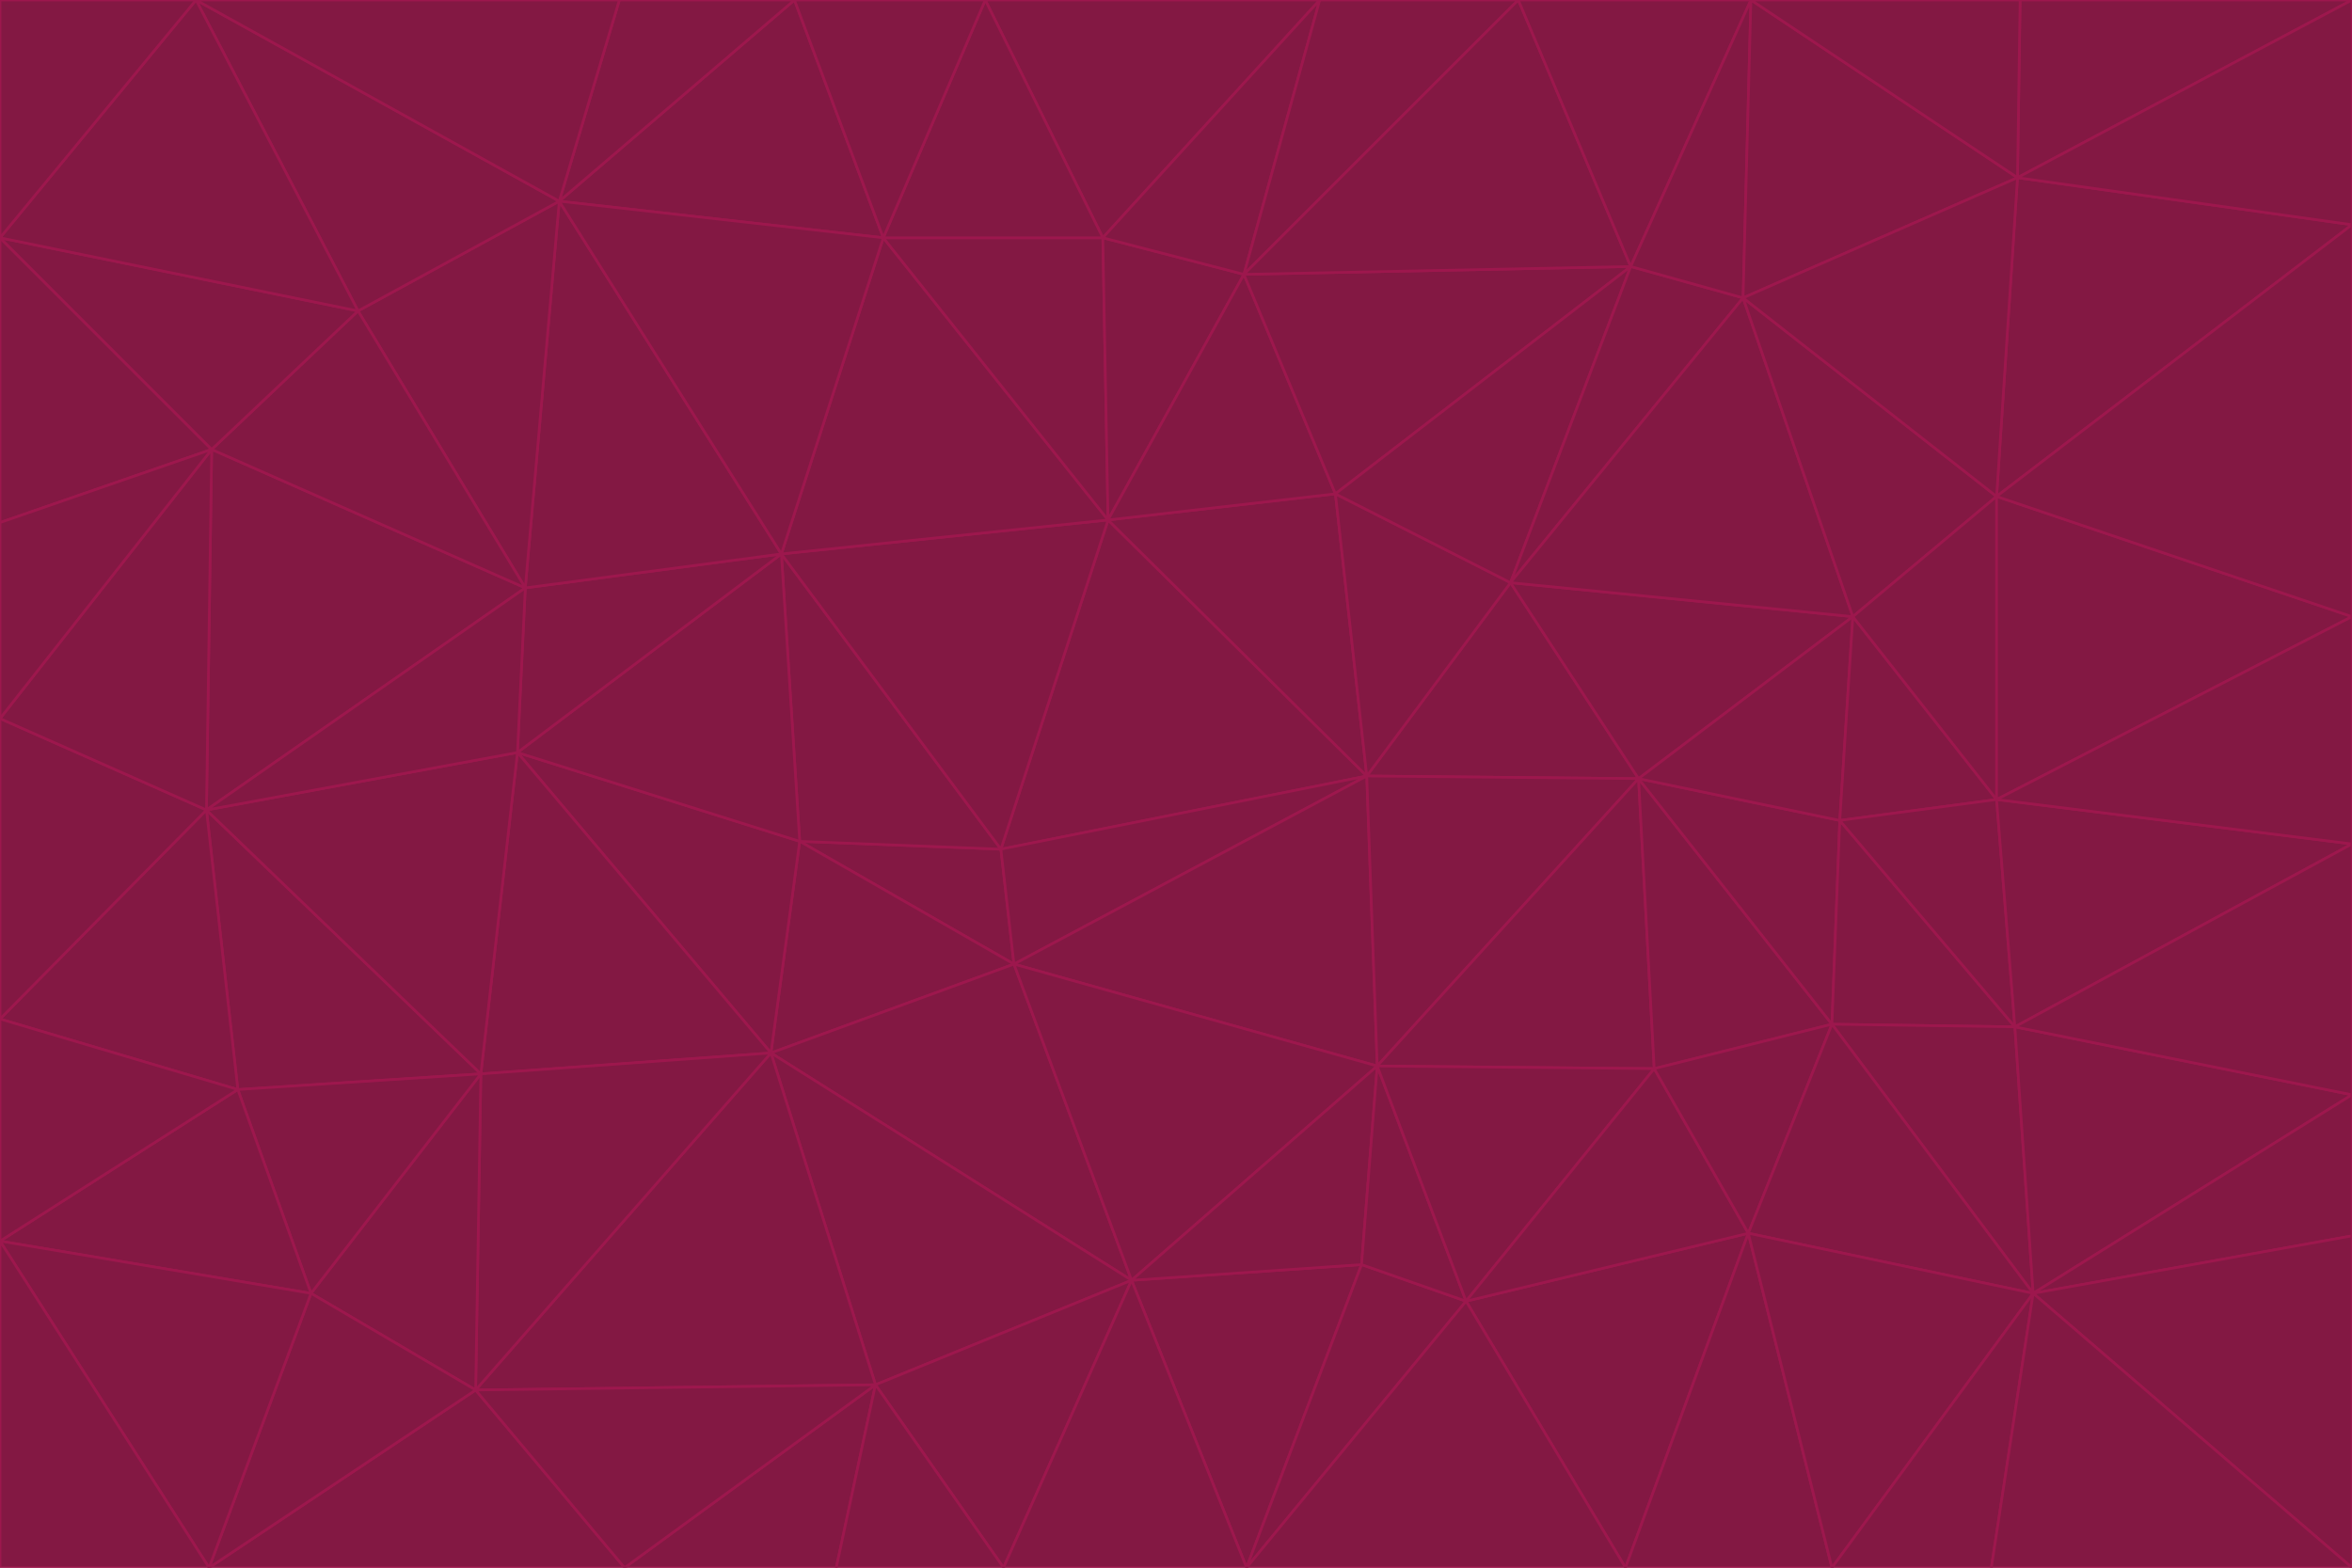 <svg id="visual" viewBox="0 0 900 600" width="900" height="600" xmlns="http://www.w3.org/2000/svg" xmlns:xlink="http://www.w3.org/1999/xlink" version="1.1"><g stroke-width="1" stroke-linejoin="bevel"><path d="M383 325L306 322L388 369Z" fill="#831843" stroke="#9d174d"></path><path d="M306 322L295 403L388 369Z" fill="#831843" stroke="#9d174d"></path><path d="M383 325L299 212L306 322Z" fill="#831843" stroke="#9d174d"></path><path d="M306 322L198 288L295 403Z" fill="#831843" stroke="#9d174d"></path><path d="M299 212L198 288L306 322Z" fill="#831843" stroke="#9d174d"></path><path d="M295 403L433 490L388 369Z" fill="#831843" stroke="#9d174d"></path><path d="M523 297L424 199L383 325Z" fill="#831843" stroke="#9d174d"></path><path d="M198 288L184 411L295 403Z" fill="#831843" stroke="#9d174d"></path><path d="M295 403L335 530L433 490Z" fill="#831843" stroke="#9d174d"></path><path d="M523 297L383 325L388 369Z" fill="#831843" stroke="#9d174d"></path><path d="M383 325L424 199L299 212Z" fill="#831843" stroke="#9d174d"></path><path d="M182 532L335 530L295 403Z" fill="#831843" stroke="#9d174d"></path><path d="M527 408L523 297L388 369Z" fill="#831843" stroke="#9d174d"></path><path d="M299 212L201 225L198 288Z" fill="#831843" stroke="#9d174d"></path><path d="M79 310L91 417L184 411Z" fill="#831843" stroke="#9d174d"></path><path d="M433 490L527 408L388 369Z" fill="#831843" stroke="#9d174d"></path><path d="M477 600L521 484L433 490Z" fill="#831843" stroke="#9d174d"></path><path d="M433 490L521 484L527 408Z" fill="#831843" stroke="#9d174d"></path><path d="M523 297L511 189L424 199Z" fill="#831843" stroke="#9d174d"></path><path d="M424 199L338 91L299 212Z" fill="#831843" stroke="#9d174d"></path><path d="M184 411L182 532L295 403Z" fill="#831843" stroke="#9d174d"></path><path d="M239 600L320 600L335 530Z" fill="#831843" stroke="#9d174d"></path><path d="M335 530L384 600L433 490Z" fill="#831843" stroke="#9d174d"></path><path d="M320 600L384 600L335 530Z" fill="#831843" stroke="#9d174d"></path><path d="M79 310L184 411L198 288Z" fill="#831843" stroke="#9d174d"></path><path d="M184 411L119 495L182 532Z" fill="#831843" stroke="#9d174d"></path><path d="M422 91L338 91L424 199Z" fill="#831843" stroke="#9d174d"></path><path d="M299 212L214 77L201 225Z" fill="#831843" stroke="#9d174d"></path><path d="M477 600L561 498L521 484Z" fill="#831843" stroke="#9d174d"></path><path d="M521 484L561 498L527 408Z" fill="#831843" stroke="#9d174d"></path><path d="M627 298L578 223L523 297Z" fill="#831843" stroke="#9d174d"></path><path d="M523 297L578 223L511 189Z" fill="#831843" stroke="#9d174d"></path><path d="M91 417L119 495L184 411Z" fill="#831843" stroke="#9d174d"></path><path d="M627 298L523 297L527 408Z" fill="#831843" stroke="#9d174d"></path><path d="M476 105L422 91L424 199Z" fill="#831843" stroke="#9d174d"></path><path d="M81 172L79 310L201 225Z" fill="#831843" stroke="#9d174d"></path><path d="M201 225L79 310L198 288Z" fill="#831843" stroke="#9d174d"></path><path d="M80 600L239 600L182 532Z" fill="#831843" stroke="#9d174d"></path><path d="M182 532L239 600L335 530Z" fill="#831843" stroke="#9d174d"></path><path d="M476 105L424 199L511 189Z" fill="#831843" stroke="#9d174d"></path><path d="M624 102L476 105L511 189Z" fill="#831843" stroke="#9d174d"></path><path d="M384 600L477 600L433 490Z" fill="#831843" stroke="#9d174d"></path><path d="M633 409L627 298L527 408Z" fill="#831843" stroke="#9d174d"></path><path d="M561 498L633 409L527 408Z" fill="#831843" stroke="#9d174d"></path><path d="M304 0L214 77L338 91Z" fill="#831843" stroke="#9d174d"></path><path d="M338 91L214 77L299 212Z" fill="#831843" stroke="#9d174d"></path><path d="M214 77L137 119L201 225Z" fill="#831843" stroke="#9d174d"></path><path d="M137 119L81 172L201 225Z" fill="#831843" stroke="#9d174d"></path><path d="M91 417L0 475L119 495Z" fill="#831843" stroke="#9d174d"></path><path d="M79 310L0 390L91 417Z" fill="#831843" stroke="#9d174d"></path><path d="M0 275L0 390L79 310Z" fill="#831843" stroke="#9d174d"></path><path d="M622 600L669 472L561 498Z" fill="#831843" stroke="#9d174d"></path><path d="M561 498L669 472L633 409Z" fill="#831843" stroke="#9d174d"></path><path d="M633 409L701 392L627 298Z" fill="#831843" stroke="#9d174d"></path><path d="M81 172L0 275L79 310Z" fill="#831843" stroke="#9d174d"></path><path d="M505 0L377 0L422 91Z" fill="#831843" stroke="#9d174d"></path><path d="M422 91L377 0L338 91Z" fill="#831843" stroke="#9d174d"></path><path d="M377 0L304 0L338 91Z" fill="#831843" stroke="#9d174d"></path><path d="M214 77L75 0L137 119Z" fill="#831843" stroke="#9d174d"></path><path d="M669 472L701 392L633 409Z" fill="#831843" stroke="#9d174d"></path><path d="M627 298L709 236L578 223Z" fill="#831843" stroke="#9d174d"></path><path d="M119 495L80 600L182 532Z" fill="#831843" stroke="#9d174d"></path><path d="M0 475L80 600L119 495Z" fill="#831843" stroke="#9d174d"></path><path d="M701 392L704 314L627 298Z" fill="#831843" stroke="#9d174d"></path><path d="M578 223L624 102L511 189Z" fill="#831843" stroke="#9d174d"></path><path d="M476 105L505 0L422 91Z" fill="#831843" stroke="#9d174d"></path><path d="M0 390L0 475L91 417Z" fill="#831843" stroke="#9d174d"></path><path d="M304 0L237 0L214 77Z" fill="#831843" stroke="#9d174d"></path><path d="M0 91L0 200L81 172Z" fill="#831843" stroke="#9d174d"></path><path d="M477 600L622 600L561 498Z" fill="#831843" stroke="#9d174d"></path><path d="M771 393L704 314L701 392Z" fill="#831843" stroke="#9d174d"></path><path d="M0 91L81 172L137 119Z" fill="#831843" stroke="#9d174d"></path><path d="M81 172L0 200L0 275Z" fill="#831843" stroke="#9d174d"></path><path d="M667 114L624 102L578 223Z" fill="#831843" stroke="#9d174d"></path><path d="M704 314L709 236L627 298Z" fill="#831843" stroke="#9d174d"></path><path d="M764 306L709 236L704 314Z" fill="#831843" stroke="#9d174d"></path><path d="M581 0L505 0L476 105Z" fill="#831843" stroke="#9d174d"></path><path d="M709 236L667 114L578 223Z" fill="#831843" stroke="#9d174d"></path><path d="M624 102L581 0L476 105Z" fill="#831843" stroke="#9d174d"></path><path d="M771 393L701 392L778 495Z" fill="#831843" stroke="#9d174d"></path><path d="M771 393L764 306L704 314Z" fill="#831843" stroke="#9d174d"></path><path d="M709 236L764 190L667 114Z" fill="#831843" stroke="#9d174d"></path><path d="M0 475L0 600L80 600Z" fill="#831843" stroke="#9d174d"></path><path d="M670 0L581 0L624 102Z" fill="#831843" stroke="#9d174d"></path><path d="M778 495L701 392L669 472Z" fill="#831843" stroke="#9d174d"></path><path d="M75 0L0 91L137 119Z" fill="#831843" stroke="#9d174d"></path><path d="M622 600L701 600L669 472Z" fill="#831843" stroke="#9d174d"></path><path d="M237 0L75 0L214 77Z" fill="#831843" stroke="#9d174d"></path><path d="M764 306L764 190L709 236Z" fill="#831843" stroke="#9d174d"></path><path d="M667 114L670 0L624 102Z" fill="#831843" stroke="#9d174d"></path><path d="M900 236L764 190L764 306Z" fill="#831843" stroke="#9d174d"></path><path d="M701 600L778 495L669 472Z" fill="#831843" stroke="#9d174d"></path><path d="M900 86L772 68L764 190Z" fill="#831843" stroke="#9d174d"></path><path d="M772 68L670 0L667 114Z" fill="#831843" stroke="#9d174d"></path><path d="M701 600L762 600L778 495Z" fill="#831843" stroke="#9d174d"></path><path d="M75 0L0 0L0 91Z" fill="#831843" stroke="#9d174d"></path><path d="M900 323L764 306L771 393Z" fill="#831843" stroke="#9d174d"></path><path d="M764 190L772 68L667 114Z" fill="#831843" stroke="#9d174d"></path><path d="M900 0L773 0L772 68Z" fill="#831843" stroke="#9d174d"></path><path d="M772 68L773 0L670 0Z" fill="#831843" stroke="#9d174d"></path><path d="M900 419L771 393L778 495Z" fill="#831843" stroke="#9d174d"></path><path d="M900 419L900 323L771 393Z" fill="#831843" stroke="#9d174d"></path><path d="M900 473L900 419L778 495Z" fill="#831843" stroke="#9d174d"></path><path d="M900 323L900 236L764 306Z" fill="#831843" stroke="#9d174d"></path><path d="M900 600L900 473L778 495Z" fill="#831843" stroke="#9d174d"></path><path d="M762 600L900 600L778 495Z" fill="#831843" stroke="#9d174d"></path><path d="M900 236L900 86L764 190Z" fill="#831843" stroke="#9d174d"></path><path d="M900 86L900 0L772 68Z" fill="#831843" stroke="#9d174d"></path></g></svg>